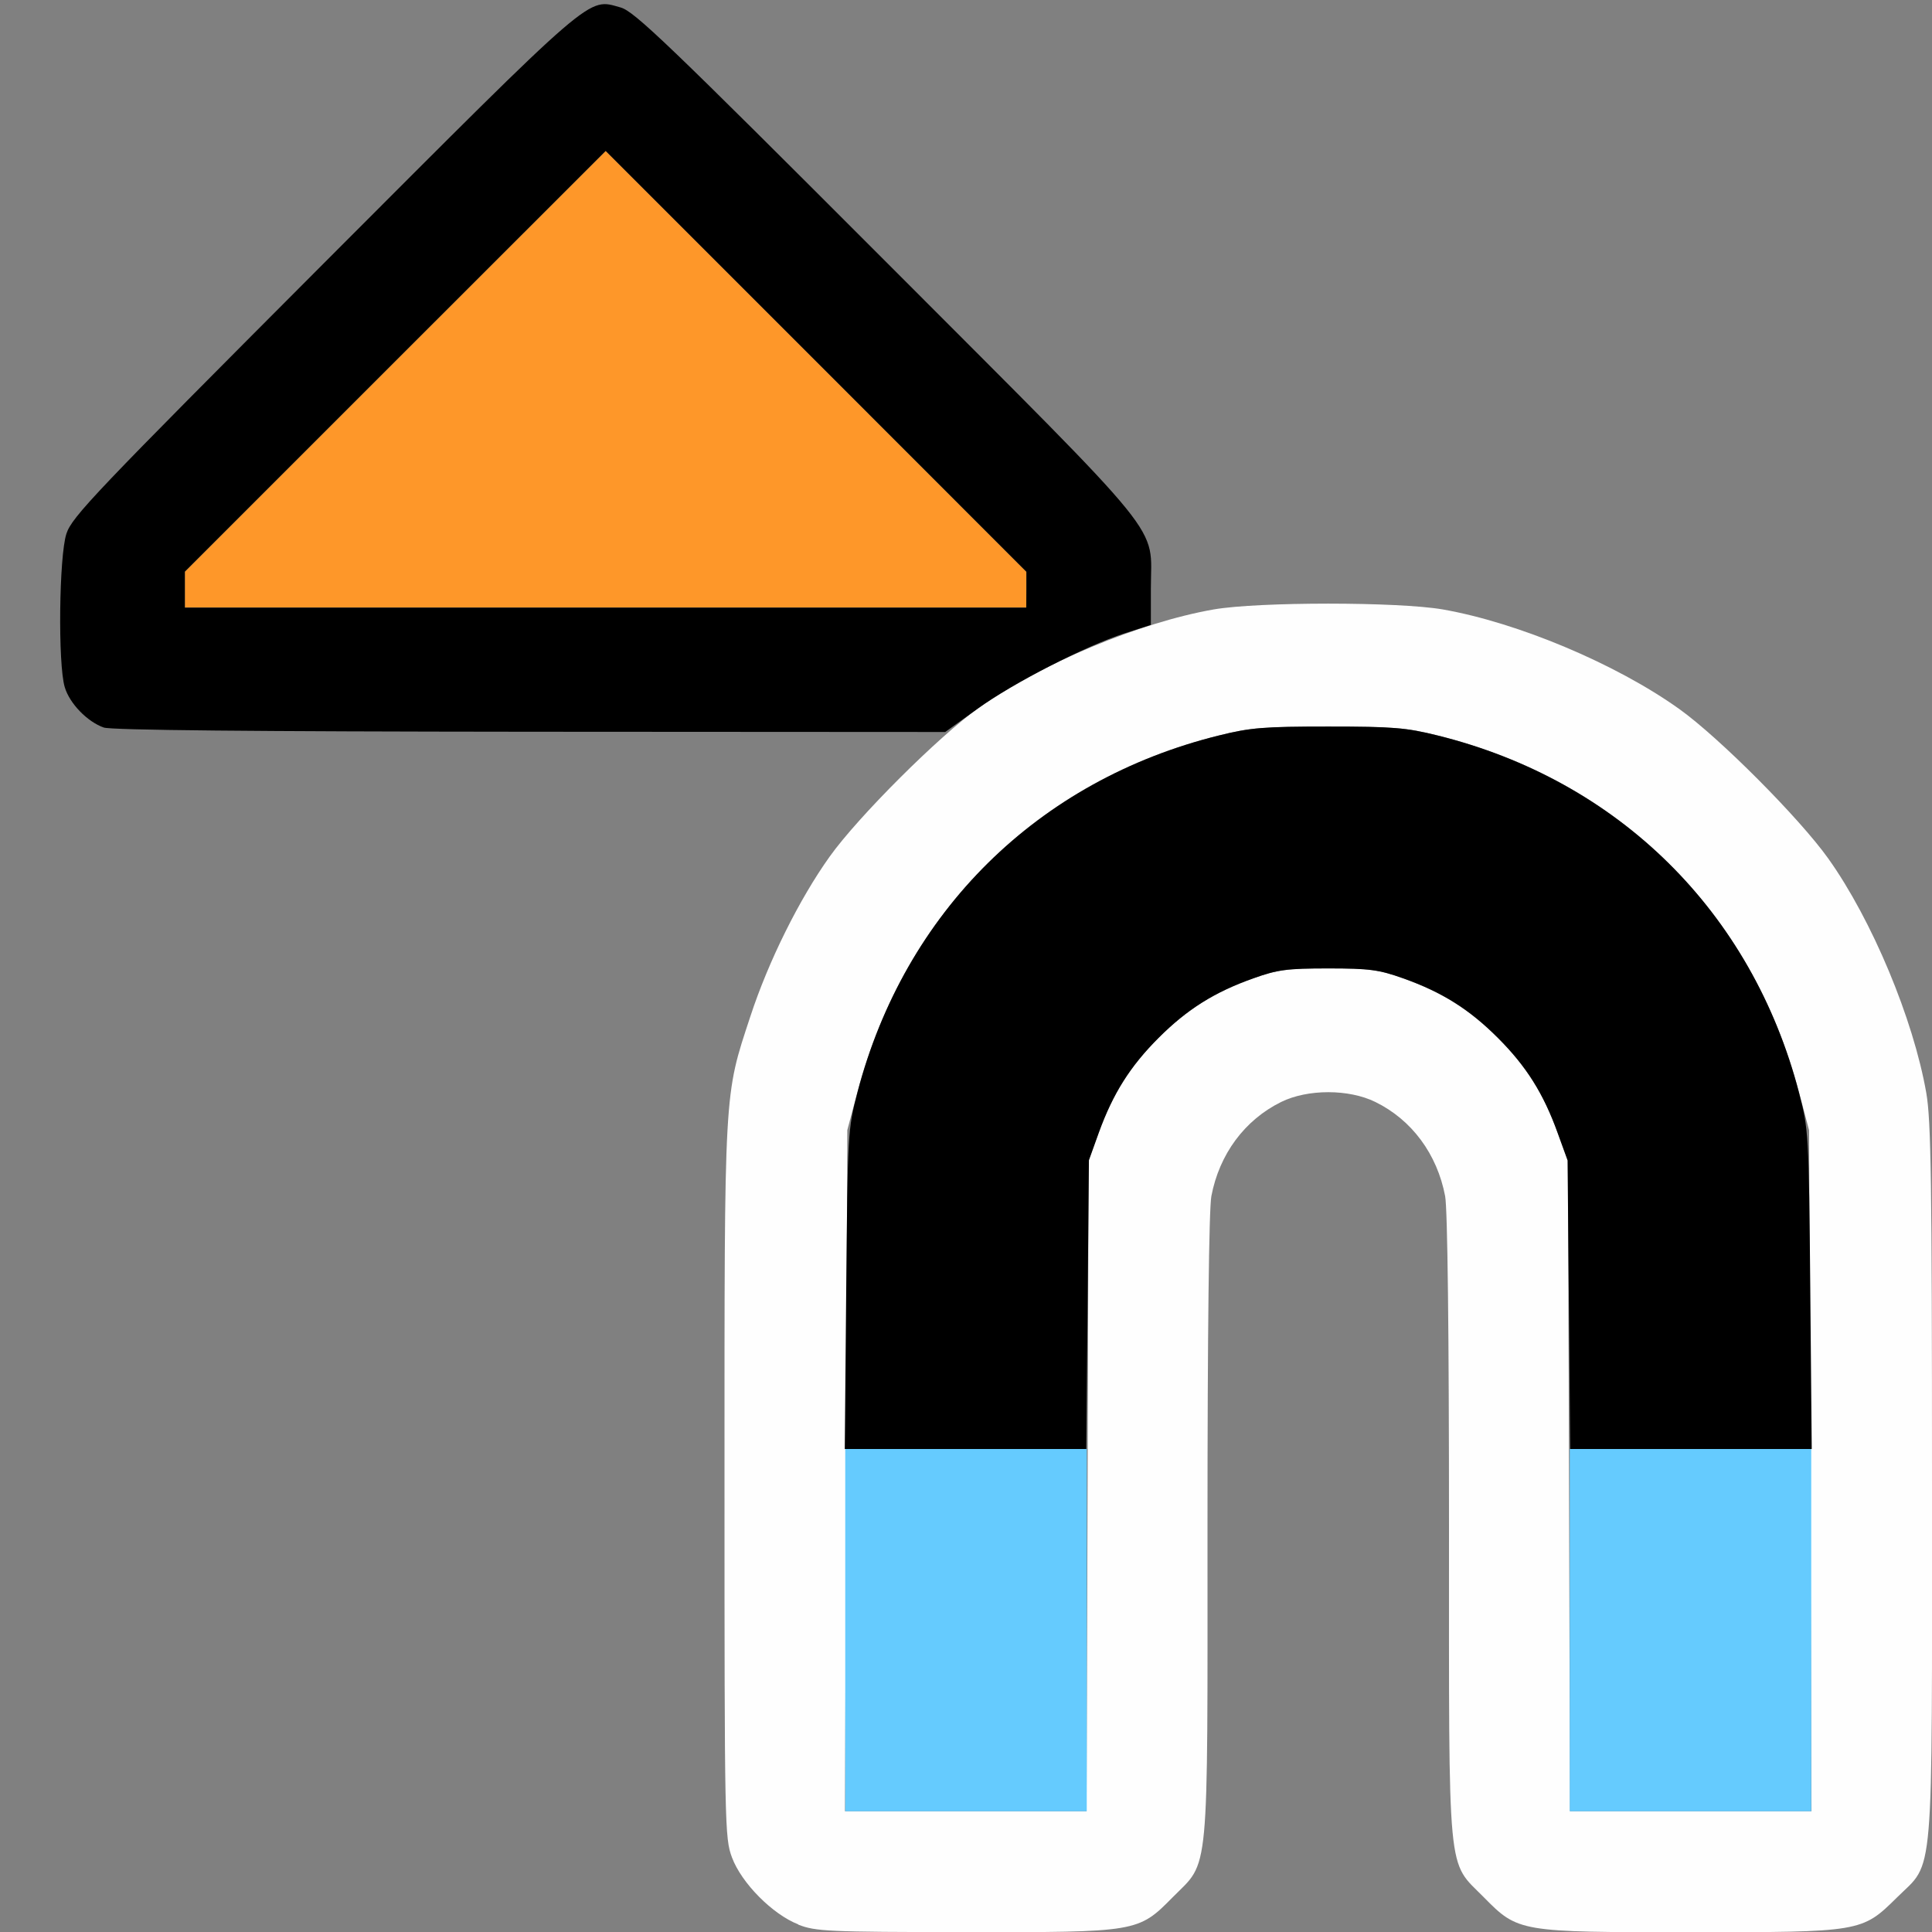 <?xml version="1.0" encoding="UTF-8" standalone="no"?>
<!-- Created with Inkscape (http://www.inkscape.org/) -->

<svg
   version="1.1"
   id="svg2"
   width="1600"
   height="1600"
   viewBox="0 0 1600 1600"
   sodipodi:docname="snap_nearestmarker.svg"
   inkscape:version="1.2.2 (732a01da63, 2022-12-09)"
   xmlns:inkscape="http://www.inkscape.org/namespaces/inkscape"
   xmlns:sodipodi="http://sodipodi.sourceforge.net/DTD/sodipodi-0.dtd"
   xmlns="http://www.w3.org/2000/svg"
   xmlns:svg="http://www.w3.org/2000/svg"
   xmlns:rdf="http://www.w3.org/1999/02/22-rdf-syntax-ns#"
   xmlns:cc="http://creativecommons.org/ns#"
   xmlns:dc="http://purl.org/dc/elements/1.1/">
  <rect x="0" y="0" width="1600" height="1600" fill="#808080" stroke="none"/>
  <defs
     id="defs6" />
  <sodipodi:namedview
     pagecolor="#808080"
     bordercolor="#666666"
     borderopacity="1"
     objecttolerance="10"
     gridtolerance="10"
     guidetolerance="10"
     inkscape:pageopacity="0"
     inkscape:pageshadow="2"
     inkscape:window-width="2560"
     inkscape:window-height="1009"
     id="namedview4"
     showgrid="false"
     fit-margin-top="0"
     fit-margin-left="0"
     fit-margin-right="0"
     fit-margin-bottom="0"
     inkscape:zoom="0.5"
     inkscape:cx="806"
     inkscape:cy="414"
     inkscape:window-x="-8"
     inkscape:window-y="-8"
     inkscape:window-maximized="1"
     inkscape:current-layer="SNAP_NEARESTMARKER"
     inkscape:showpageshadow="0"
     inkscape:pagecheckerboard="true"
     inkscape:deskcolor="#d1d1d1" />
  <g
     id="SNAP_NEARESTMARKER"
     transform="matrix(100,0,0,100,6.2470154e-4,0)"
     style="stroke-width:0.01">
    <path
       style="fill:none;stroke-width:0"
       d="M 0,8 V 0 H 8 16 L 15.997,4.633 C 15.995,8.675 15.989,9.235 15.951,9.027 15.843,8.433 15.494,7.605 15.141,7.109 14.904,6.777 14.237,6.107 13.906,5.871 13.377,5.493 12.566,5.154 11.928,5.044 11.485,4.967 10.174,4.996 9.831,5.089 9.695,5.126 9.572,5.156 9.557,5.156 c -0.014,0 -0.026,-0.131 -0.026,-0.291 0,-0.537 0.17,-0.328 -2.181,-2.683 C 5.534,0.363 5.254,0.094 5.14,0.062 4.862,-0.015 4.95,-0.091 2.679,2.183 0.788,4.079 0.596,4.279 0.55,4.42 c -0.061,0.187 -0.072,1.081 -0.015,1.27 0.042,0.141 0.189,0.288 0.336,0.337 0.077,0.026 1.061,0.035 3.531,0.035 H 7.827 L 7.432,6.461 C 7.214,6.68 6.956,6.972 6.858,7.109 6.497,7.617 6.154,8.438 6.047,9.052 c -0.039,0.226 -0.047,0.737 -0.047,3.217 0,2.864 0.002,2.953 0.062,3.114 0.079,0.212 0.336,0.471 0.549,0.554 0.154,0.06 0.148,0.06 -3.228,0.062 L 0,16 Z m 9.389,7.937 c 0.213,-0.083 0.47,-0.342 0.549,-0.554 0.06,-0.161 0.062,-0.248 0.062,-2.739 0,-1.61 0.012,-2.635 0.032,-2.74 0.066,-0.348 0.276,-0.632 0.578,-0.78 0.22,-0.108 0.56,-0.108 0.78,0 0.302,0.149 0.512,0.432 0.578,0.78 0.02,0.105 0.032,1.13 0.032,2.74 0,2.49 0.002,2.578 0.062,2.739 0.079,0.212 0.336,0.471 0.549,0.554 l 0.155,0.06 H 11 9.234 Z m 6.002,-3.35e-4 c 0.203,-0.078 0.465,-0.341 0.546,-0.547 l 0.06,-0.155 0.002,0.383 0.002,0.383 -0.383,-0.002 -0.383,-0.002 0.157,-0.06 z"
       id="path827"
       inkscape:connector-curvature="0" />
    <path
       style="fill:#fefefe;stroke-width:0"
       d="m 6.611,15.937 c -0.213,-0.083 -0.47,-0.342 -0.549,-0.554 -0.06,-0.161 -0.062,-0.249 -0.062,-3.114 0,-3.282 -0.006,-3.183 0.215,-3.854 C 6.364,7.96 6.62,7.445 6.871,7.094 7.107,6.763 7.777,6.095 8.109,5.859 8.617,5.497 9.438,5.154 10.052,5.047 c 0.369,-0.064 1.527,-0.064 1.896,0 0.623,0.109 1.436,0.451 1.958,0.824 0.331,0.236 0.998,0.906 1.235,1.239 0.362,0.508 0.705,1.329 0.812,1.943 0.039,0.226 0.047,0.737 0.047,3.217 0,3.386 0.021,3.136 -0.29,3.444 -0.291,0.287 -0.294,0.288 -1.709,0.288 -1.421,0 -1.428,-0.001 -1.713,-0.29 -0.306,-0.31 -0.288,-0.112 -0.288,-3.065 0,-1.61 -0.012,-2.636 -0.032,-2.741 -0.066,-0.348 -0.276,-0.632 -0.578,-0.78 -0.22,-0.108 -0.56,-0.108 -0.78,0 -0.302,0.149 -0.512,0.432 -0.578,0.78 -0.02,0.105 -0.032,1.131 -0.032,2.741 0,2.953 0.019,2.755 -0.288,3.065 -0.286,0.29 -0.291,0.291 -1.721,0.289 -1.135,-0.001 -1.237,-0.006 -1.38,-0.062 z M 9.007,12.305 9.015,9.609 9.099,9.38 C 9.218,9.055 9.36,8.83 9.595,8.595 9.832,8.358 10.058,8.216 10.38,8.102 c 0.2,-0.071 0.278,-0.082 0.62,-0.082 0.342,0 0.419,0.01 0.62,0.082 0.322,0.115 0.548,0.257 0.785,0.494 0.235,0.235 0.377,0.459 0.496,0.785 l 0.084,0.229 0.009,2.695 L 13.002,15 h 1 1 l -0.01,-2.82 -0.01,-2.82 -0.083,-0.313 c -0.397,-1.501 -1.495,-2.585 -2.993,-2.956 -0.261,-0.065 -0.371,-0.074 -0.906,-0.074 -0.535,0 -0.646,0.009 -0.906,0.074 C 8.595,6.462 7.497,7.546 7.1,9.047 L 7.017,9.359 7.008,12.18 6.998,15 h 1 1 z"
       id="path825"
       inkscape:connector-curvature="0" />
    <path
       style="fill:#65cbfe;stroke-width:0"
       d="M 7,13.5 V 12 H 8 9 V 13.5 15 H 8 7 Z m 6,0 V 12 h 1 1 v 1.5 1.5 h -1 -1 z"
       id="path823"
       inkscape:connector-curvature="0" />
    <path
       style="fill:#fe9729;stroke-width:0"
       d="M 1.531,4.883 V 4.734 L 3.273,2.992 5.016,1.25 6.758,2.992 8.5,4.735 V 4.883 5.031 H 5.016 1.531 Z"
       id="path821"
       inkscape:connector-curvature="0" />
    <path
       style="fill:#000000;stroke-width:0"
       d="M 7.008,10.68 C 7.02,9.377 7.021,9.355 7.101,9.047 7.491,7.553 8.595,6.462 10.094,6.091 c 0.261,-0.065 0.371,-0.074 0.906,-0.074 0.535,0 0.646,0.009 0.906,0.074 1.499,0.372 2.603,1.462 2.992,2.956 0.08,0.308 0.082,0.33 0.094,1.633 L 15.004,12 h -1 -1 l -0.011,-1.195 -0.011,-1.195 -0.083,-0.229 C 12.782,9.056 12.641,8.831 12.405,8.595 12.168,8.358 11.942,8.216 11.62,8.102 c -0.2,-0.071 -0.278,-0.082 -0.62,-0.082 -0.342,0 -0.419,0.01 -0.62,0.082 C 10.058,8.216 9.832,8.358 9.595,8.595 9.359,8.831 9.217,9.056 9.1,9.38 L 9.018,9.609 9.007,10.805 8.996,12 H 7.996 6.996 Z M 0.859,6.025 C 0.723,5.977 0.576,5.826 0.536,5.69 0.479,5.5 0.489,4.606 0.55,4.42 0.596,4.279 0.788,4.079 2.679,2.183 4.95,-0.091 4.862,-0.015 5.14,0.062 5.254,0.094 5.534,0.363 7.351,2.182 9.705,4.541 9.531,4.326 9.531,4.874 V 5.175 L 9.314,5.245 C 8.989,5.35 8.393,5.655 8.094,5.871 L 7.828,6.062 4.391,6.06 C 2.089,6.058 0.922,6.047 0.859,6.025 Z M 8.5,4.883 V 4.735 L 6.758,2.992 5.016,1.25 3.273,2.992 1.531,4.734 v 0.149 0.149 h 3.484 3.484 z"
       id="path819"
       inkscape:connector-curvature="0" />
  </g>
</svg>
